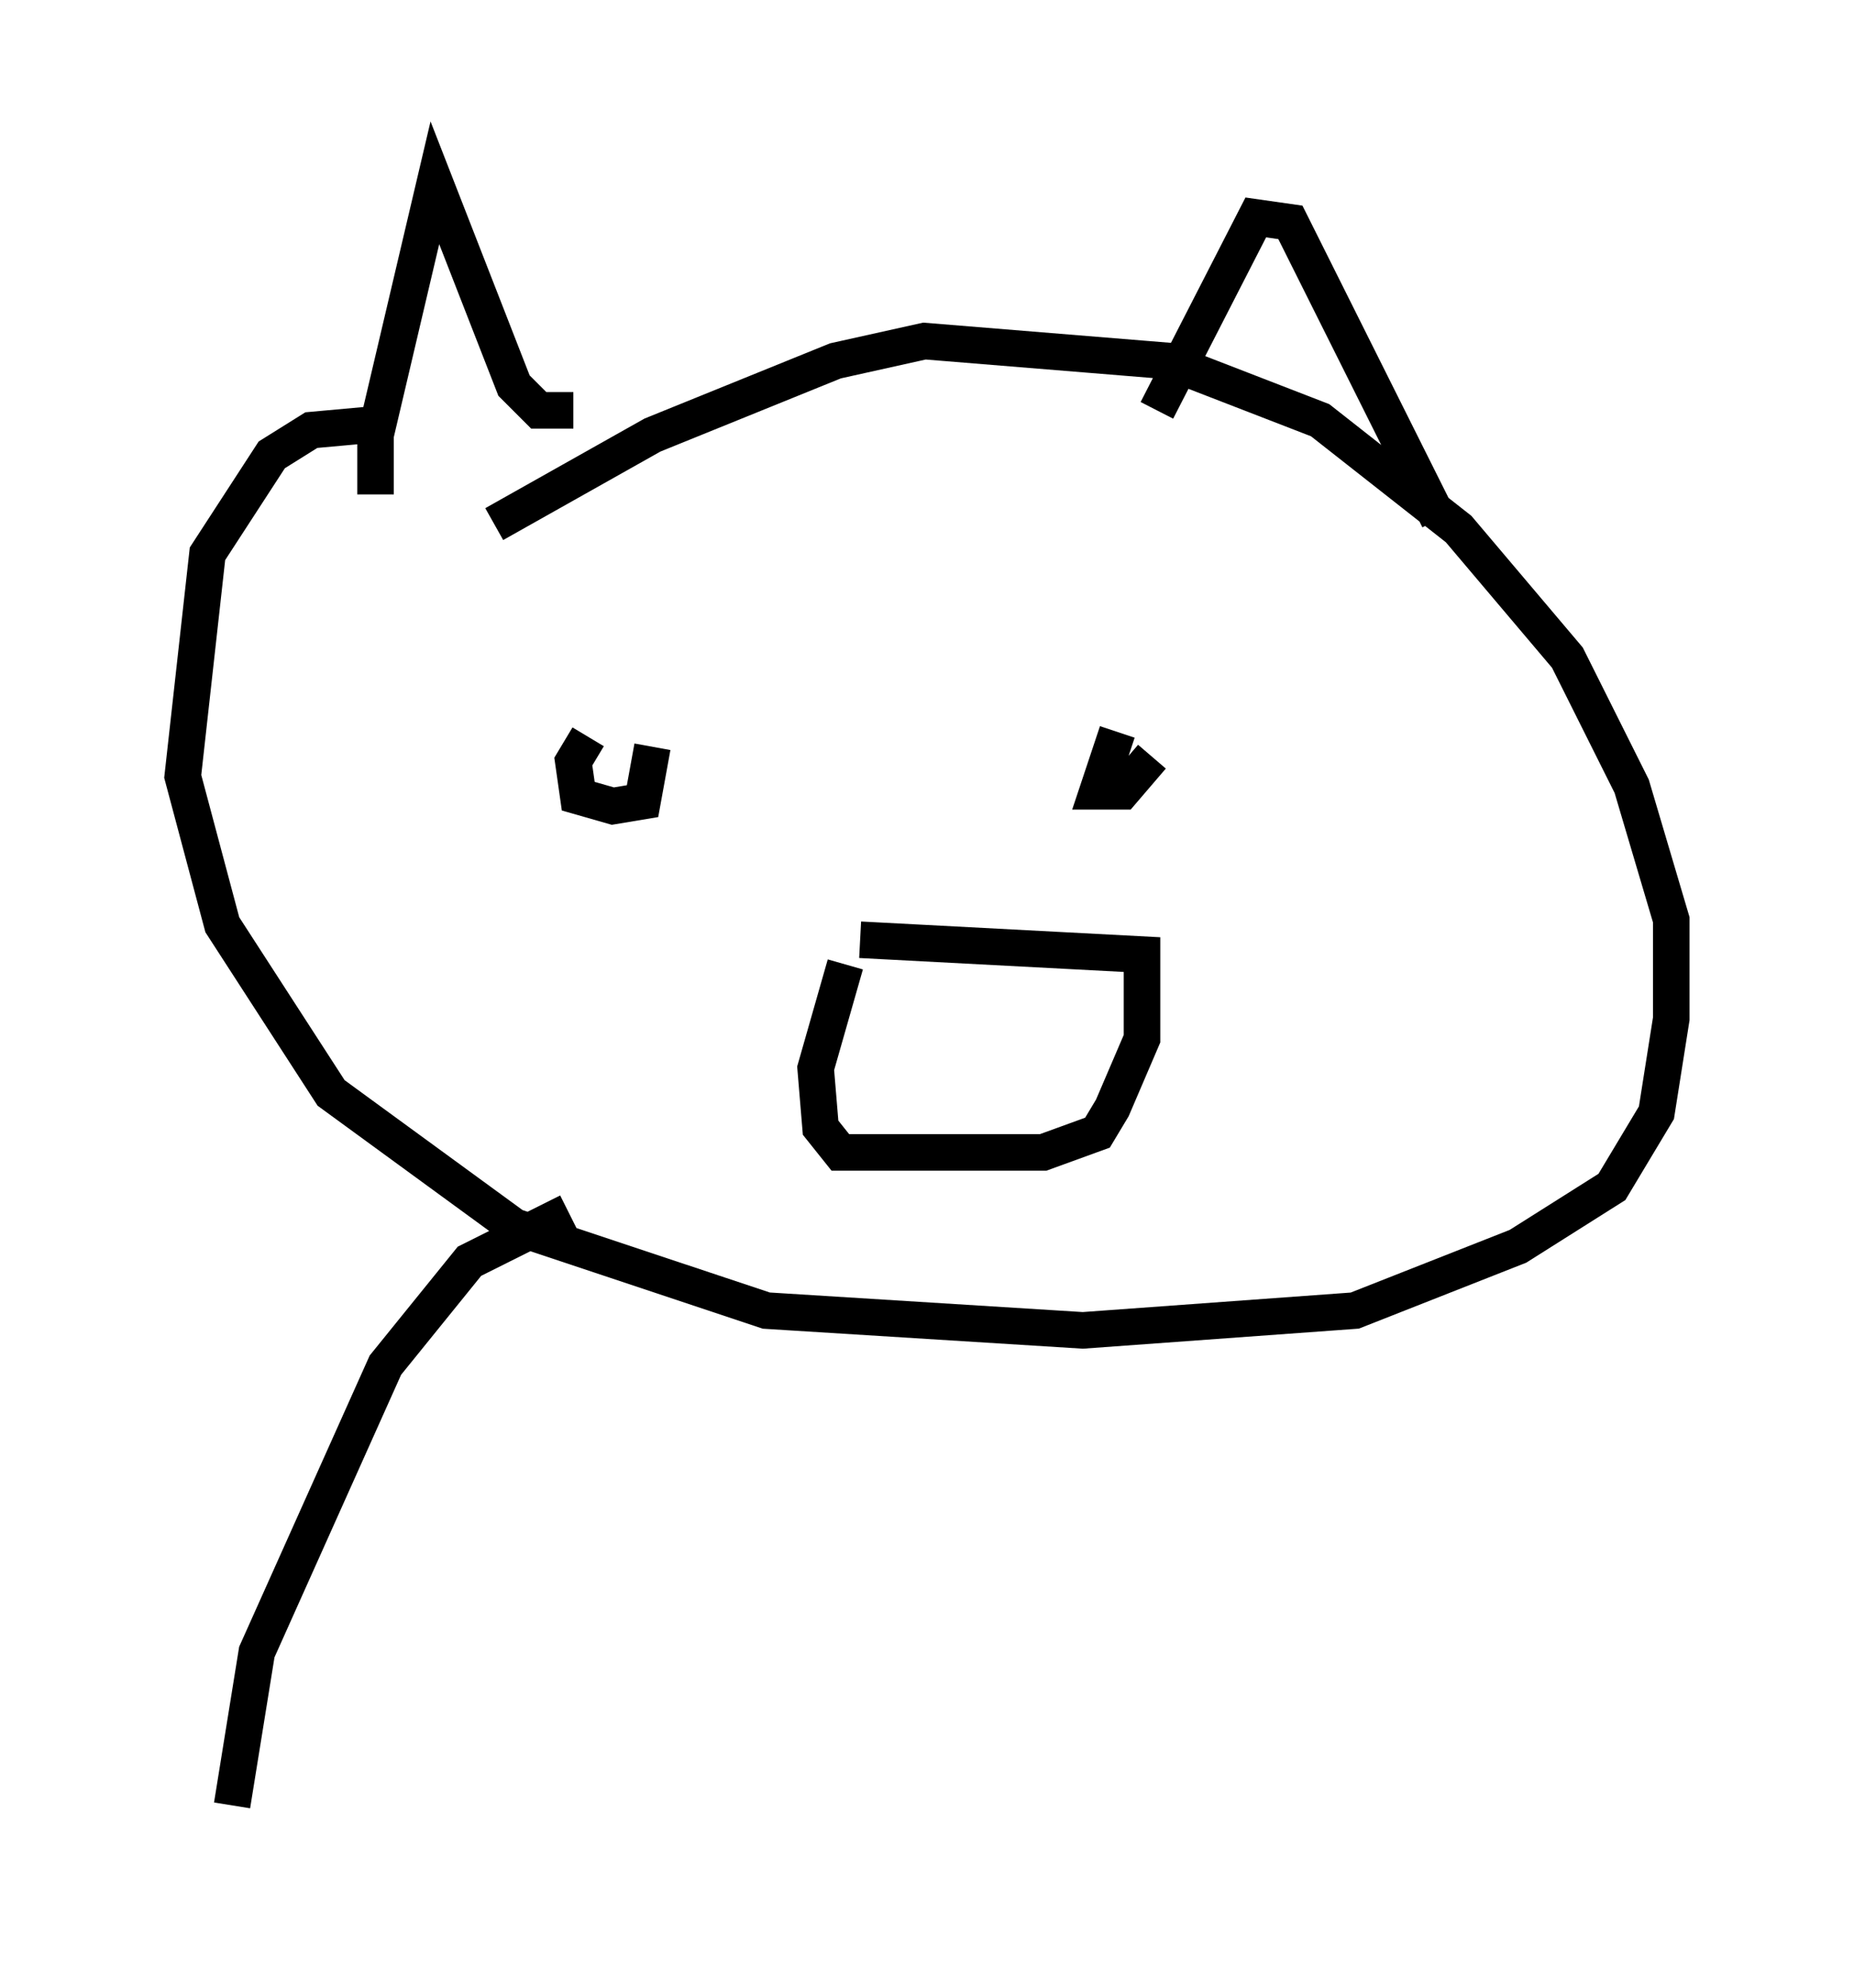 <?xml version="1.0" encoding="utf-8" ?>
<svg baseProfile="full" height="54.384" version="1.1" width="50.73" xmlns="http://www.w3.org/2000/svg" xmlns:ev="http://www.w3.org/2001/xml-events" xmlns:xlink="http://www.w3.org/1999/xlink"><defs /><rect fill="white" height="54.384" width="50.73" x="0" y="0" /><path d="M15.149, 12.172 m-5.142, -0.541 l-1.488, 0.135 -1.083, 0.677 l-1.759, 2.706 -0.677, 6.089 l1.083, 4.059 2.977, 4.601 l5.007, 3.654 6.901, 2.3 l8.66, 0.541 7.442, -0.541 l4.465, -1.759 2.571, -1.624 l1.218, -2.03 0.406, -2.571 l0.0, -2.706 -1.083, -3.654 l-1.759, -3.518 -2.977, -3.518 l-3.789, -2.977 -4.195, -1.624 l-6.631, -0.541 -2.436, 0.541 l-5.007, 2.03 -4.33, 2.436 m-3.248, -0.812 l0.0, -1.624 1.624, -6.901 l2.165, 5.548 0.677, 0.677 l0.947, 0.0 m15.967, 0.0 l2.706, -5.277 0.947, 0.135 l4.059, 8.119 m-23.274, 5.954 l-0.406, 0.677 0.135, 0.947 l0.947, 0.271 0.812, -0.135 l0.271, -1.488 m12.72, -0.406 l-0.541, 1.624 0.677, 0.0 l0.812, -0.947 m-8.39, 5.683 l-0.812, 2.842 0.135, 1.624 l0.541, 0.677 5.548, 0.0 l1.488, -0.541 0.406, -0.677 l0.812, -1.894 0.0, -2.3 l-7.713, -0.406 m-7.984, 7.442 l-2.706, 1.353 -2.3, 2.842 l-3.518, 7.848 -0.677, 4.195 " fill="none" stroke="black" stroke-width="1" /></svg>